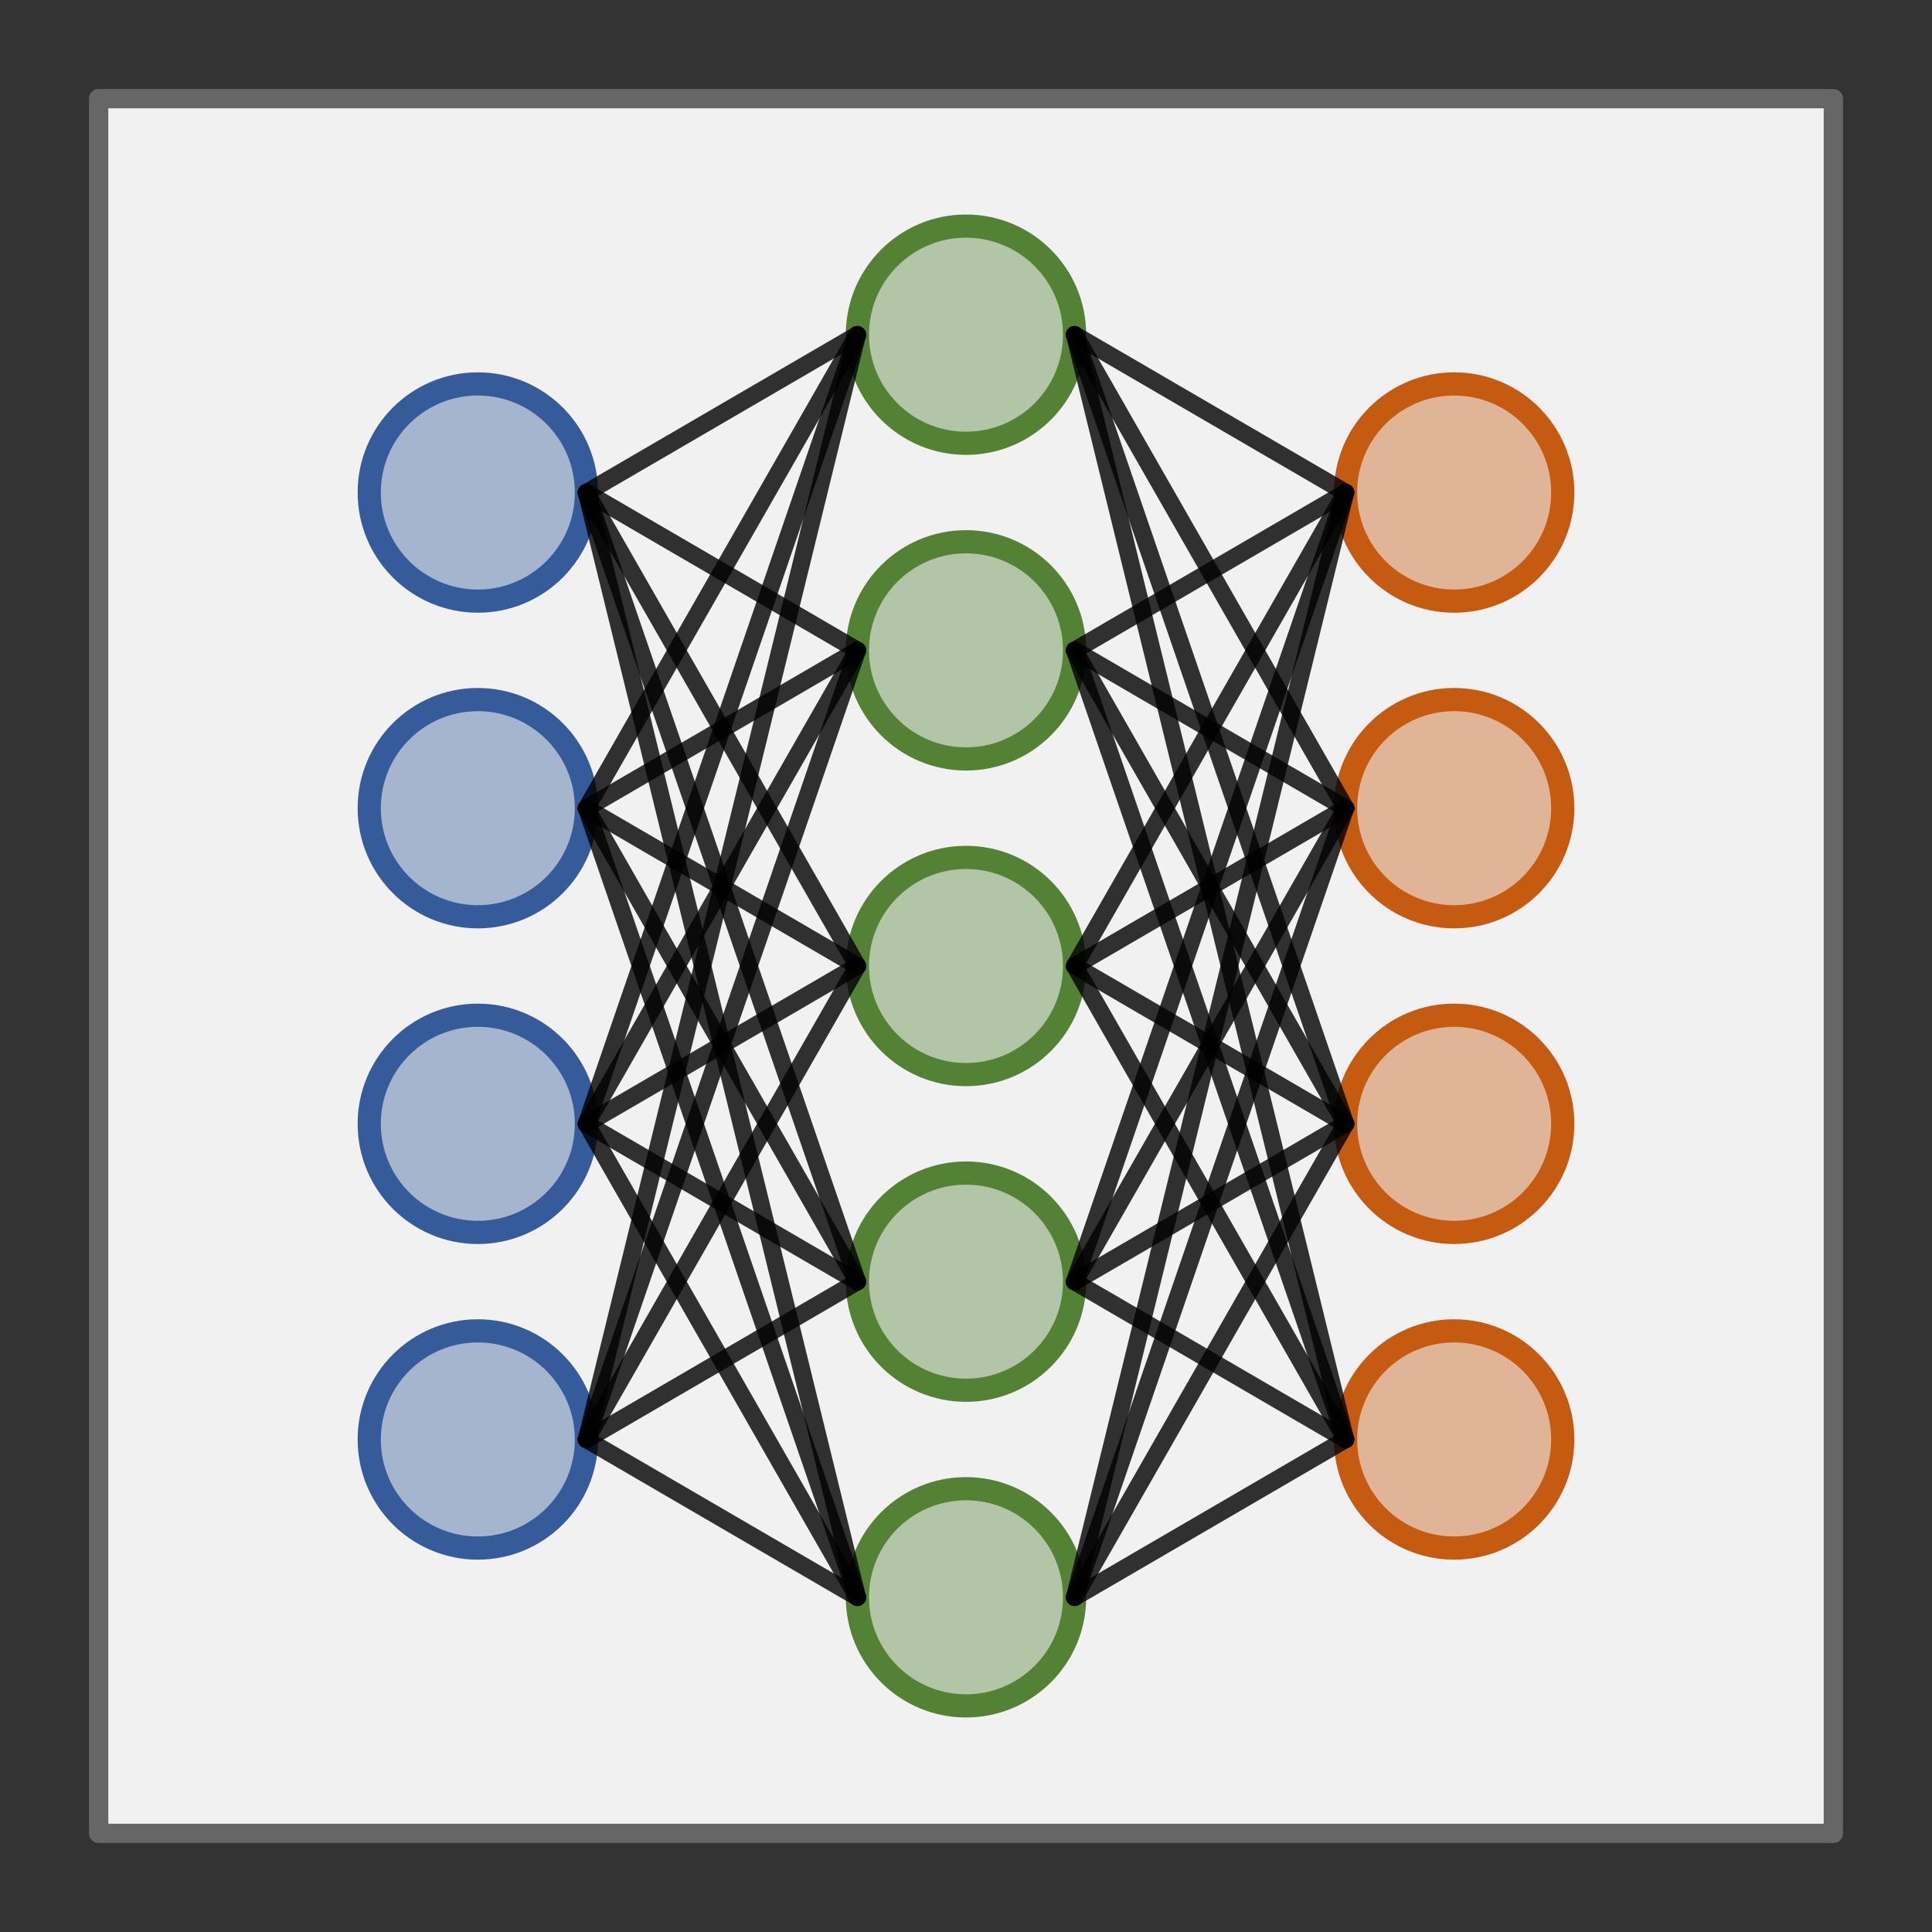 <?xml version="1.0" encoding="UTF-8" standalone="no"?>
<svg
   width="200mm"
   height="200mm"
   viewBox="0 0 200 200"
   version="1.1"
   id="svg845"
   inkscape:version="1.1 (c4e8f9ed74, 2021-05-24)"
   sodipodi:docname="neural_network_large.svg"
   xmlns:inkscape="http://www.inkscape.org/namespaces/inkscape"
   xmlns:sodipodi="http://sodipodi.sourceforge.net/DTD/sodipodi-0.dtd"
   xmlns="http://www.w3.org/2000/svg"
   xmlns:svg="http://www.w3.org/2000/svg"
   xmlns:rdf="http://www.w3.org/1999/02/22-rdf-syntax-ns#"
   xmlns:cc="http://creativecommons.org/ns#"
   xmlns:dc="http://purl.org/dc/elements/1.1/">
  <rect x="0" y="0" width="200" height="200" fill="#333333" stroke="none"/>
  <defs
     id="defs839">
    <inkscape:path-effect
       effect="clone_original"
       id="path-effect869"
       is_visible="true"
       lpeversion="1"
       linkeditem=""
       method="d"
       attributes=""
       css_properties=""
       allow_transforms="true" />
    <linearGradient
       id="linearGradient899"
       inkscape:swatch="solid">
      <stop
         style="stop-color:#000000;stop-opacity:1;"
         offset="0"
         id="stop897" />
    </linearGradient>
  </defs>
  <sodipodi:namedview
     id="base"
     pagecolor="#ffffff"
     bordercolor="#666666"
     borderopacity="1.0"
     inkscape:pageopacity="0.0"
     inkscape:pageshadow="2"
     inkscape:zoom="0.49497476"
     inkscape:cx="169.70562"
     inkscape:cy="523.259"
     inkscape:document-units="mm"
     inkscape:current-layer="layer1"
     inkscape:document-rotation="0"
     showgrid="false"
     inkscape:window-width="2560"
     inkscape:window-height="1352"
     inkscape:window-x="0"
     inkscape:window-y="0"
     inkscape:window-maximized="1"
     inkscape:pagecheckerboard="0"
     inkscape:snap-object-midpoints="true"
     inkscape:snap-center="true"
     inkscape:snap-midpoints="true"
     inkscape:snap-smooth-nodes="true"
     inkscape:snap-intersection-paths="true"
     inkscape:snap-bbox="true"
     inkscape:snap-bbox-edge-midpoints="true"
     inkscape:snap-page="true"
     inkscape:snap-bbox-midpoints="true"
     inkscape:bbox-nodes="true"
     inkscape:bbox-paths="true">
    <inkscape:grid
       type="xygrid"
       id="grid864" />
  </sodipodi:namedview>
  <g
     inkscape:label="background"
     inkscape:groupmode="layer"
     id="layer1"
     style="display:inline"
     sodipodi:insensitive="true">
    <rect
       style="fill:#f1f1f1;fill-opacity:1;fill-rule:evenodd;stroke:#666666;stroke-width:2;stroke-linecap:round;stroke-linejoin:round;stroke-miterlimit:4;stroke-dasharray:none;stroke-opacity:1"
       id="rect36"
       width="179.578"
       height="179.578"
       x="10.211"
       y="10.211" />
  </g>
  <g
     inkscape:groupmode="layer"
     id="layer2"
     inkscape:label="nodes"
     style="display:inline"
     sodipodi:insensitive="true">
    <g
       id="g1677"
       transform="translate(1.84)">
      <g
         id="g995"
         transform="translate(2.91,2.898)">
        <circle
           style="fill:#548235;fill-opacity:0.4;stroke:#548235;stroke-width:2.4;stroke-miterlimit:4;stroke-dasharray:none;stroke-dashoffset:0;stroke-opacity:1"
           id="path1408-5"
           cx="95.25"
           cy="64.426"
           r="11.242" />
        <circle
           style="fill:#548235;fill-opacity:0.4;stroke:#548235;stroke-width:2.4;stroke-miterlimit:4;stroke-dasharray:none;stroke-dashoffset:0;stroke-opacity:1"
           id="path1408-5-5"
           cx="95.25"
           cy="97.102"
           r="11.242" />
        <circle
           style="fill:#548235;fill-opacity:0.4;stroke:#548235;stroke-width:2.4;stroke-miterlimit:4;stroke-dasharray:none;stroke-dashoffset:0;stroke-opacity:1"
           id="path1408-5-6"
           cx="95.25"
           cy="129.778"
           r="11.242" />
        <circle
           style="display:inline;fill:#548235;fill-opacity:0.4;stroke:#548235;stroke-width:2.4;stroke-miterlimit:4;stroke-dasharray:none;stroke-dashoffset:0;stroke-opacity:1"
           id="path1408-5-3"
           cx="95.25"
           cy="31.75"
           r="11.242" />
        <circle
           style="display:inline;fill:#548235;fill-opacity:0.4;stroke:#548235;stroke-width:2.4;stroke-miterlimit:4;stroke-dasharray:none;stroke-dashoffset:0;stroke-opacity:1"
           id="path1408-5-6-7"
           cx="95.25"
           cy="162.454"
           r="11.242" />
      </g>
      <g
         id="g1493"
         transform="translate(0,-52.069)">
        <circle
           style="fill:#365b9a;fill-opacity:0.4;stroke:#365b9a;stroke-width:2.4;stroke-miterlimit:4;stroke-dasharray:none;stroke-dashoffset:0;stroke-opacity:1"
           id="path1408-5-35"
           cx="47.625"
           cy="135.731"
           r="11.242" />
        <circle
           style="fill:#365b9a;fill-opacity:0.4;stroke:#365b9a;stroke-width:2.4;stroke-miterlimit:4;stroke-dasharray:none;stroke-dashoffset:0;stroke-opacity:1"
           id="path1408-5-5-6"
           cx="47.625"
           cy="168.407"
           r="11.242" />
        <circle
           style="fill:#365b9a;fill-opacity:0.4;stroke:#365b9a;stroke-width:2.4;stroke-miterlimit:4;stroke-dasharray:none;stroke-dashoffset:0;stroke-opacity:1"
           id="path1408-5-6-2"
           cx="47.625"
           cy="201.083"
           r="11.242" />
        <circle
           style="display:inline;fill:#365b9a;fill-opacity:0.4;stroke:#365b9a;stroke-width:2.4;stroke-miterlimit:4;stroke-dasharray:none;stroke-dashoffset:0;stroke-opacity:1"
           id="path1408-5-3-9"
           cx="47.625"
           cy="103.055"
           r="11.242" />
      </g>
      <g
         id="g1499"
         transform="translate(-4.763,-48.363)">
        <circle
           style="fill:#c55a11;fill-opacity:0.4;stroke:#c55a11;stroke-width:2.4;stroke-miterlimit:4;stroke-dasharray:none;stroke-dashoffset:0;stroke-opacity:1"
           id="path1408-5-7"
           cx="153.458"
           cy="132.025"
           r="11.242" />
        <circle
           style="fill:#c55a11;fill-opacity:0.4;stroke:#c55a11;stroke-width:2.4;stroke-miterlimit:4;stroke-dasharray:none;stroke-dashoffset:0;stroke-opacity:1"
           id="path1408-5-5-0"
           cx="153.458"
           cy="164.701"
           r="11.242" />
        <circle
           style="fill:#c55a11;fill-opacity:0.4;stroke:#c55a11;stroke-width:2.4;stroke-miterlimit:4;stroke-dasharray:none;stroke-dashoffset:0;stroke-opacity:1"
           id="path1408-5-6-9"
           cx="153.458"
           cy="197.377"
           r="11.242" />
        <circle
           style="display:inline;fill:#c55a11;fill-opacity:0.4;stroke:#c55a11;stroke-width:2.4;stroke-miterlimit:4;stroke-dasharray:none;stroke-dashoffset:0;stroke-opacity:1"
           id="path1408-5-3-3"
           cx="153.458"
           cy="99.349"
           r="11.242" />
      </g>
    </g>
  </g>
  <g
     inkscape:groupmode="layer"
     id="layer3"
     inkscape:label="edges"
     style="display:inline"
     sodipodi:insensitive="true">
    <path
       style="display:inline;fill:none;stroke:#000000;stroke-width:1.8;stroke-linecap:round;stroke-linejoin:round;stroke-miterlimit:4;stroke-dasharray:none;stroke-opacity:0.8"
       d="M 60.707,50.986 88.758,34.648"
       id="path4053"
       sodipodi:nodetypes="cc" />
    <path
       style="display:inline;fill:none;stroke:#000000;stroke-width:1.8;stroke-linecap:round;stroke-linejoin:round;stroke-miterlimit:4;stroke-dasharray:none;stroke-opacity:0.8"
       d="M 88.758,100 60.707,149.014"
       id="path4053-9"
       sodipodi:nodetypes="cc" />
    <path
       style="display:inline;fill:none;stroke:#000000;stroke-width:1.8;stroke-linecap:round;stroke-linejoin:round;stroke-miterlimit:4;stroke-dasharray:none;stroke-opacity:0.8"
       d="M 88.758,67.324 60.707,149.014"
       id="path4053-3"
       sodipodi:nodetypes="cc" />
    <path
       style="display:inline;fill:none;stroke:#000000;stroke-width:1.8;stroke-linecap:round;stroke-linejoin:round;stroke-miterlimit:4;stroke-dasharray:none;stroke-opacity:0.8"
       d="M 88.758,34.648 60.707,149.014"
       id="path4053-6"
       sodipodi:nodetypes="cc" />
    <path
       style="display:inline;fill:none;stroke:#000000;stroke-width:1.8;stroke-linecap:round;stroke-linejoin:round;stroke-miterlimit:4;stroke-dasharray:none;stroke-opacity:0.8"
       d="M 88.758,132.676 60.707,149.014"
       id="path4053-7"
       sodipodi:nodetypes="cc" />
    <path
       style="display:inline;fill:none;stroke:#000000;stroke-width:1.8;stroke-linecap:round;stroke-linejoin:round;stroke-miterlimit:4;stroke-dasharray:none;stroke-opacity:0.8"
       d="M 88.758,165.352 60.707,149.014"
       id="path4053-5"
       sodipodi:nodetypes="cc" />
    <path
       style="display:inline;fill:none;stroke:#000000;stroke-width:1.8;stroke-linecap:round;stroke-linejoin:round;stroke-miterlimit:4;stroke-dasharray:none;stroke-opacity:0.8"
       d="M 60.707,50.986 88.758,67.324"
       id="path4053-35"
       sodipodi:nodetypes="cc" />
    <path
       style="display:inline;fill:none;stroke:#000000;stroke-width:1.8;stroke-linecap:round;stroke-linejoin:round;stroke-miterlimit:4;stroke-dasharray:none;stroke-opacity:0.8"
       d="M 60.707,50.986 88.758,100"
       id="path4053-62"
       sodipodi:nodetypes="cc" />
    <path
       style="display:inline;fill:none;stroke:#000000;stroke-width:1.8;stroke-linecap:round;stroke-linejoin:round;stroke-miterlimit:4;stroke-dasharray:none;stroke-opacity:0.8"
       d="M 111.242,34.648 139.293,50.986"
       id="path4053-62-1"
       sodipodi:nodetypes="cc" />
    <path
       style="display:inline;fill:none;stroke:#000000;stroke-width:1.8;stroke-linecap:round;stroke-linejoin:round;stroke-miterlimit:4;stroke-dasharray:none;stroke-opacity:0.8"
       d="M 111.242,34.648 139.293,149.014"
       id="path4053-62-1-3"
       sodipodi:nodetypes="cc" />
    <path
       style="display:inline;fill:none;stroke:#000000;stroke-width:1.8;stroke-linecap:round;stroke-linejoin:round;stroke-miterlimit:4;stroke-dasharray:none;stroke-opacity:0.8"
       d="M 111.242,67.324 139.293,83.662"
       id="path4053-62-1-3-6"
       sodipodi:nodetypes="cc" />
    <path
       style="display:inline;fill:none;stroke:#000000;stroke-width:1.8;stroke-linecap:round;stroke-linejoin:round;stroke-miterlimit:4;stroke-dasharray:none;stroke-opacity:0.8"
       d="M 111.242,67.324 139.293,116.338"
       id="path4053-62-1-3-7"
       sodipodi:nodetypes="cc" />
    <path
       style="display:inline;fill:none;stroke:#000000;stroke-width:1.8;stroke-linecap:round;stroke-linejoin:round;stroke-miterlimit:4;stroke-dasharray:none;stroke-opacity:0.8"
       d="M 111.242,67.324 139.293,50.986"
       id="path4053-62-1-3-5"
       sodipodi:nodetypes="cc" />
    <path
       style="display:inline;fill:none;stroke:#000000;stroke-width:1.8;stroke-linecap:round;stroke-linejoin:round;stroke-miterlimit:4;stroke-dasharray:none;stroke-opacity:0.8"
       d="M 111.242,67.324 139.293,149.014"
       id="path4053-62-1-3-3"
       sodipodi:nodetypes="cc" />
    <path
       style="display:inline;fill:none;stroke:#000000;stroke-width:1.8;stroke-linecap:round;stroke-linejoin:round;stroke-miterlimit:4;stroke-dasharray:none;stroke-opacity:0.8"
       d="M 111.242,100 139.293,50.986"
       id="path4053-62-1-3-56"
       sodipodi:nodetypes="cc" />
    <path
       style="display:inline;fill:none;stroke:#000000;stroke-width:1.8;stroke-linecap:round;stroke-linejoin:round;stroke-miterlimit:4;stroke-dasharray:none;stroke-opacity:0.8"
       d="M 111.242,165.352 139.293,50.986"
       id="path4053-62-1-3-2"
       sodipodi:nodetypes="cc" />
    <path
       style="display:inline;fill:none;stroke:#000000;stroke-width:1.8;stroke-linecap:round;stroke-linejoin:round;stroke-miterlimit:4;stroke-dasharray:none;stroke-opacity:0.8"
       d="M 111.242,132.676 139.293,83.662"
       id="path4053-62-1-3-9"
       sodipodi:nodetypes="cc" />
    <path
       style="display:inline;fill:none;stroke:#000000;stroke-width:1.8;stroke-linecap:round;stroke-linejoin:round;stroke-miterlimit:4;stroke-dasharray:none;stroke-opacity:0.8"
       d="M 111.242,132.676 139.293,116.338"
       id="path4053-62-1-3-27"
       sodipodi:nodetypes="cc" />
    <path
       style="display:inline;fill:none;stroke:#000000;stroke-width:1.8;stroke-linecap:round;stroke-linejoin:round;stroke-miterlimit:4;stroke-dasharray:none;stroke-opacity:0.8"
       d="M 111.242,165.352 139.293,83.662"
       id="path4053-62-1-3-0"
       sodipodi:nodetypes="cc" />
    <path
       style="display:inline;fill:none;stroke:#000000;stroke-width:1.8;stroke-linecap:round;stroke-linejoin:round;stroke-miterlimit:4;stroke-dasharray:none;stroke-opacity:0.8"
       d="M 111.242,165.352 139.293,116.338"
       id="path4053-62-1-3-93"
       sodipodi:nodetypes="cc" />
    <path
       style="display:inline;fill:none;stroke:#000000;stroke-width:1.8;stroke-linecap:round;stroke-linejoin:round;stroke-miterlimit:4;stroke-dasharray:none;stroke-opacity:0.8"
       d="M 111.242,132.676 139.293,50.986"
       id="path4053-62-1-3-8"
       sodipodi:nodetypes="cc" />
    <path
       style="display:inline;fill:none;stroke:#000000;stroke-width:1.8;stroke-linecap:round;stroke-linejoin:round;stroke-miterlimit:4;stroke-dasharray:none;stroke-opacity:0.8"
       d="m 111.242,100 28.051,49.014"
       id="path4053-62-1-3-79"
       sodipodi:nodetypes="cc" />
    <path
       style="display:inline;fill:none;stroke:#000000;stroke-width:1.8;stroke-linecap:round;stroke-linejoin:round;stroke-miterlimit:4;stroke-dasharray:none;stroke-opacity:0.8"
       d="m 111.242,100 28.051,16.338"
       id="path4053-62-1-3-20"
       sodipodi:nodetypes="cc" />
    <path
       style="display:inline;fill:none;stroke:#000000;stroke-width:1.8;stroke-linecap:round;stroke-linejoin:round;stroke-miterlimit:4;stroke-dasharray:none;stroke-opacity:0.8"
       d="M 111.242,100 139.293,83.662"
       id="path4053-62-1-3-23"
       sodipodi:nodetypes="cc" />
    <path
       style="display:inline;fill:none;stroke:#000000;stroke-width:1.8;stroke-linecap:round;stroke-linejoin:round;stroke-miterlimit:4;stroke-dasharray:none;stroke-opacity:0.8"
       d="M 111.242,165.352 139.293,149.014"
       id="path4053-62-1-3-61"
       sodipodi:nodetypes="cc" />
    <path
       style="display:inline;fill:none;stroke:#000000;stroke-width:1.8;stroke-linecap:round;stroke-linejoin:round;stroke-miterlimit:4;stroke-dasharray:none;stroke-opacity:0.8"
       d="m 111.242,132.676 28.051,16.338"
       id="path4053-62-1-3-1"
       sodipodi:nodetypes="cc" />
    <path
       style="display:inline;fill:none;stroke:#000000;stroke-width:1.8;stroke-linecap:round;stroke-linejoin:round;stroke-miterlimit:4;stroke-dasharray:none;stroke-opacity:0.8"
       d="M 111.242,34.648 139.293,83.662"
       id="path4053-62-2"
       sodipodi:nodetypes="cc" />
    <path
       style="display:inline;fill:none;stroke:#000000;stroke-width:1.8;stroke-linecap:round;stroke-linejoin:round;stroke-miterlimit:4;stroke-dasharray:none;stroke-opacity:0.8"
       d="M 139.293,116.338 111.242,34.648"
       id="path4053-62-2-0"
       sodipodi:nodetypes="cc" />
    <path
       style="display:inline;fill:none;stroke:#000000;stroke-width:1.8;stroke-linecap:round;stroke-linejoin:round;stroke-miterlimit:4;stroke-dasharray:none;stroke-opacity:0.8"
       d="M 60.707,50.986 88.758,132.676"
       id="path4053-62-2-9"
       sodipodi:nodetypes="cc" />
    <path
       style="display:inline;fill:none;stroke:#000000;stroke-width:1.8;stroke-linecap:round;stroke-linejoin:round;stroke-miterlimit:4;stroke-dasharray:none;stroke-opacity:0.8"
       d="M 60.707,83.662 88.758,100"
       id="path4053-62-2-3"
       sodipodi:nodetypes="cc" />
    <path
       style="display:inline;fill:none;stroke:#000000;stroke-width:1.8;stroke-linecap:round;stroke-linejoin:round;stroke-miterlimit:4;stroke-dasharray:none;stroke-opacity:0.8"
       d="M 88.758,34.648 60.707,83.662"
       id="path4053-62-2-6"
       sodipodi:nodetypes="cc" />
    <path
       style="display:inline;fill:none;stroke:#000000;stroke-width:1.8;stroke-linecap:round;stroke-linejoin:round;stroke-miterlimit:4;stroke-dasharray:none;stroke-opacity:0.8"
       d="M 60.707,83.662 88.758,165.352"
       id="path4053-62-2-06"
       sodipodi:nodetypes="cc" />
    <path
       style="display:inline;fill:none;stroke:#000000;stroke-width:1.8;stroke-linecap:round;stroke-linejoin:round;stroke-miterlimit:4;stroke-dasharray:none;stroke-opacity:0.8"
       d="M 88.758,67.324 60.707,83.662"
       id="path4053-62-2-2"
       sodipodi:nodetypes="cc" />
    <path
       style="display:inline;fill:none;stroke:#000000;stroke-width:1.8;stroke-linecap:round;stroke-linejoin:round;stroke-miterlimit:4;stroke-dasharray:none;stroke-opacity:0.8"
       d="M 60.707,116.338 88.758,165.352"
       id="path4053-62-2-61"
       sodipodi:nodetypes="cc" />
    <path
       style="display:inline;fill:none;stroke:#000000;stroke-width:1.8;stroke-linecap:round;stroke-linejoin:round;stroke-miterlimit:4;stroke-dasharray:none;stroke-opacity:0.8"
       d="M 60.707,116.338 88.758,100"
       id="path4053-62-2-8"
       sodipodi:nodetypes="cc" />
    <path
       style="display:inline;fill:none;stroke:#000000;stroke-width:1.8;stroke-linecap:round;stroke-linejoin:round;stroke-miterlimit:4;stroke-dasharray:none;stroke-opacity:0.8"
       d="M 60.707,83.662 88.758,132.676"
       id="path4053-62-2-7"
       sodipodi:nodetypes="cc" />
    <path
       style="display:inline;fill:none;stroke:#000000;stroke-width:1.8;stroke-linecap:round;stroke-linejoin:round;stroke-miterlimit:4;stroke-dasharray:none;stroke-opacity:0.8"
       d="M 60.707,116.338 88.758,67.324"
       id="path4053-62-2-92"
       sodipodi:nodetypes="cc" />
    <path
       style="display:inline;fill:none;stroke:#000000;stroke-width:1.8;stroke-linecap:round;stroke-linejoin:round;stroke-miterlimit:4;stroke-dasharray:none;stroke-opacity:0.8"
       d="M 60.707,50.986 88.758,165.352"
       id="path4053-62-2-02"
       sodipodi:nodetypes="cc" />
    <path
       style="display:inline;fill:none;stroke:#000000;stroke-width:1.8;stroke-linecap:round;stroke-linejoin:round;stroke-miterlimit:4;stroke-dasharray:none;stroke-opacity:0.8"
       d="M 88.758,132.676 60.707,116.338"
       id="path4053-62-2-37"
       sodipodi:nodetypes="cc" />
    <path
       style="display:inline;fill:none;stroke:#000000;stroke-width:1.8;stroke-linecap:round;stroke-linejoin:round;stroke-miterlimit:4;stroke-dasharray:none;stroke-opacity:0.8"
       d="M 88.758,34.648 60.707,116.338"
       id="path4053-62-2-5"
       sodipodi:nodetypes="cc" />
  </g>
</svg>
